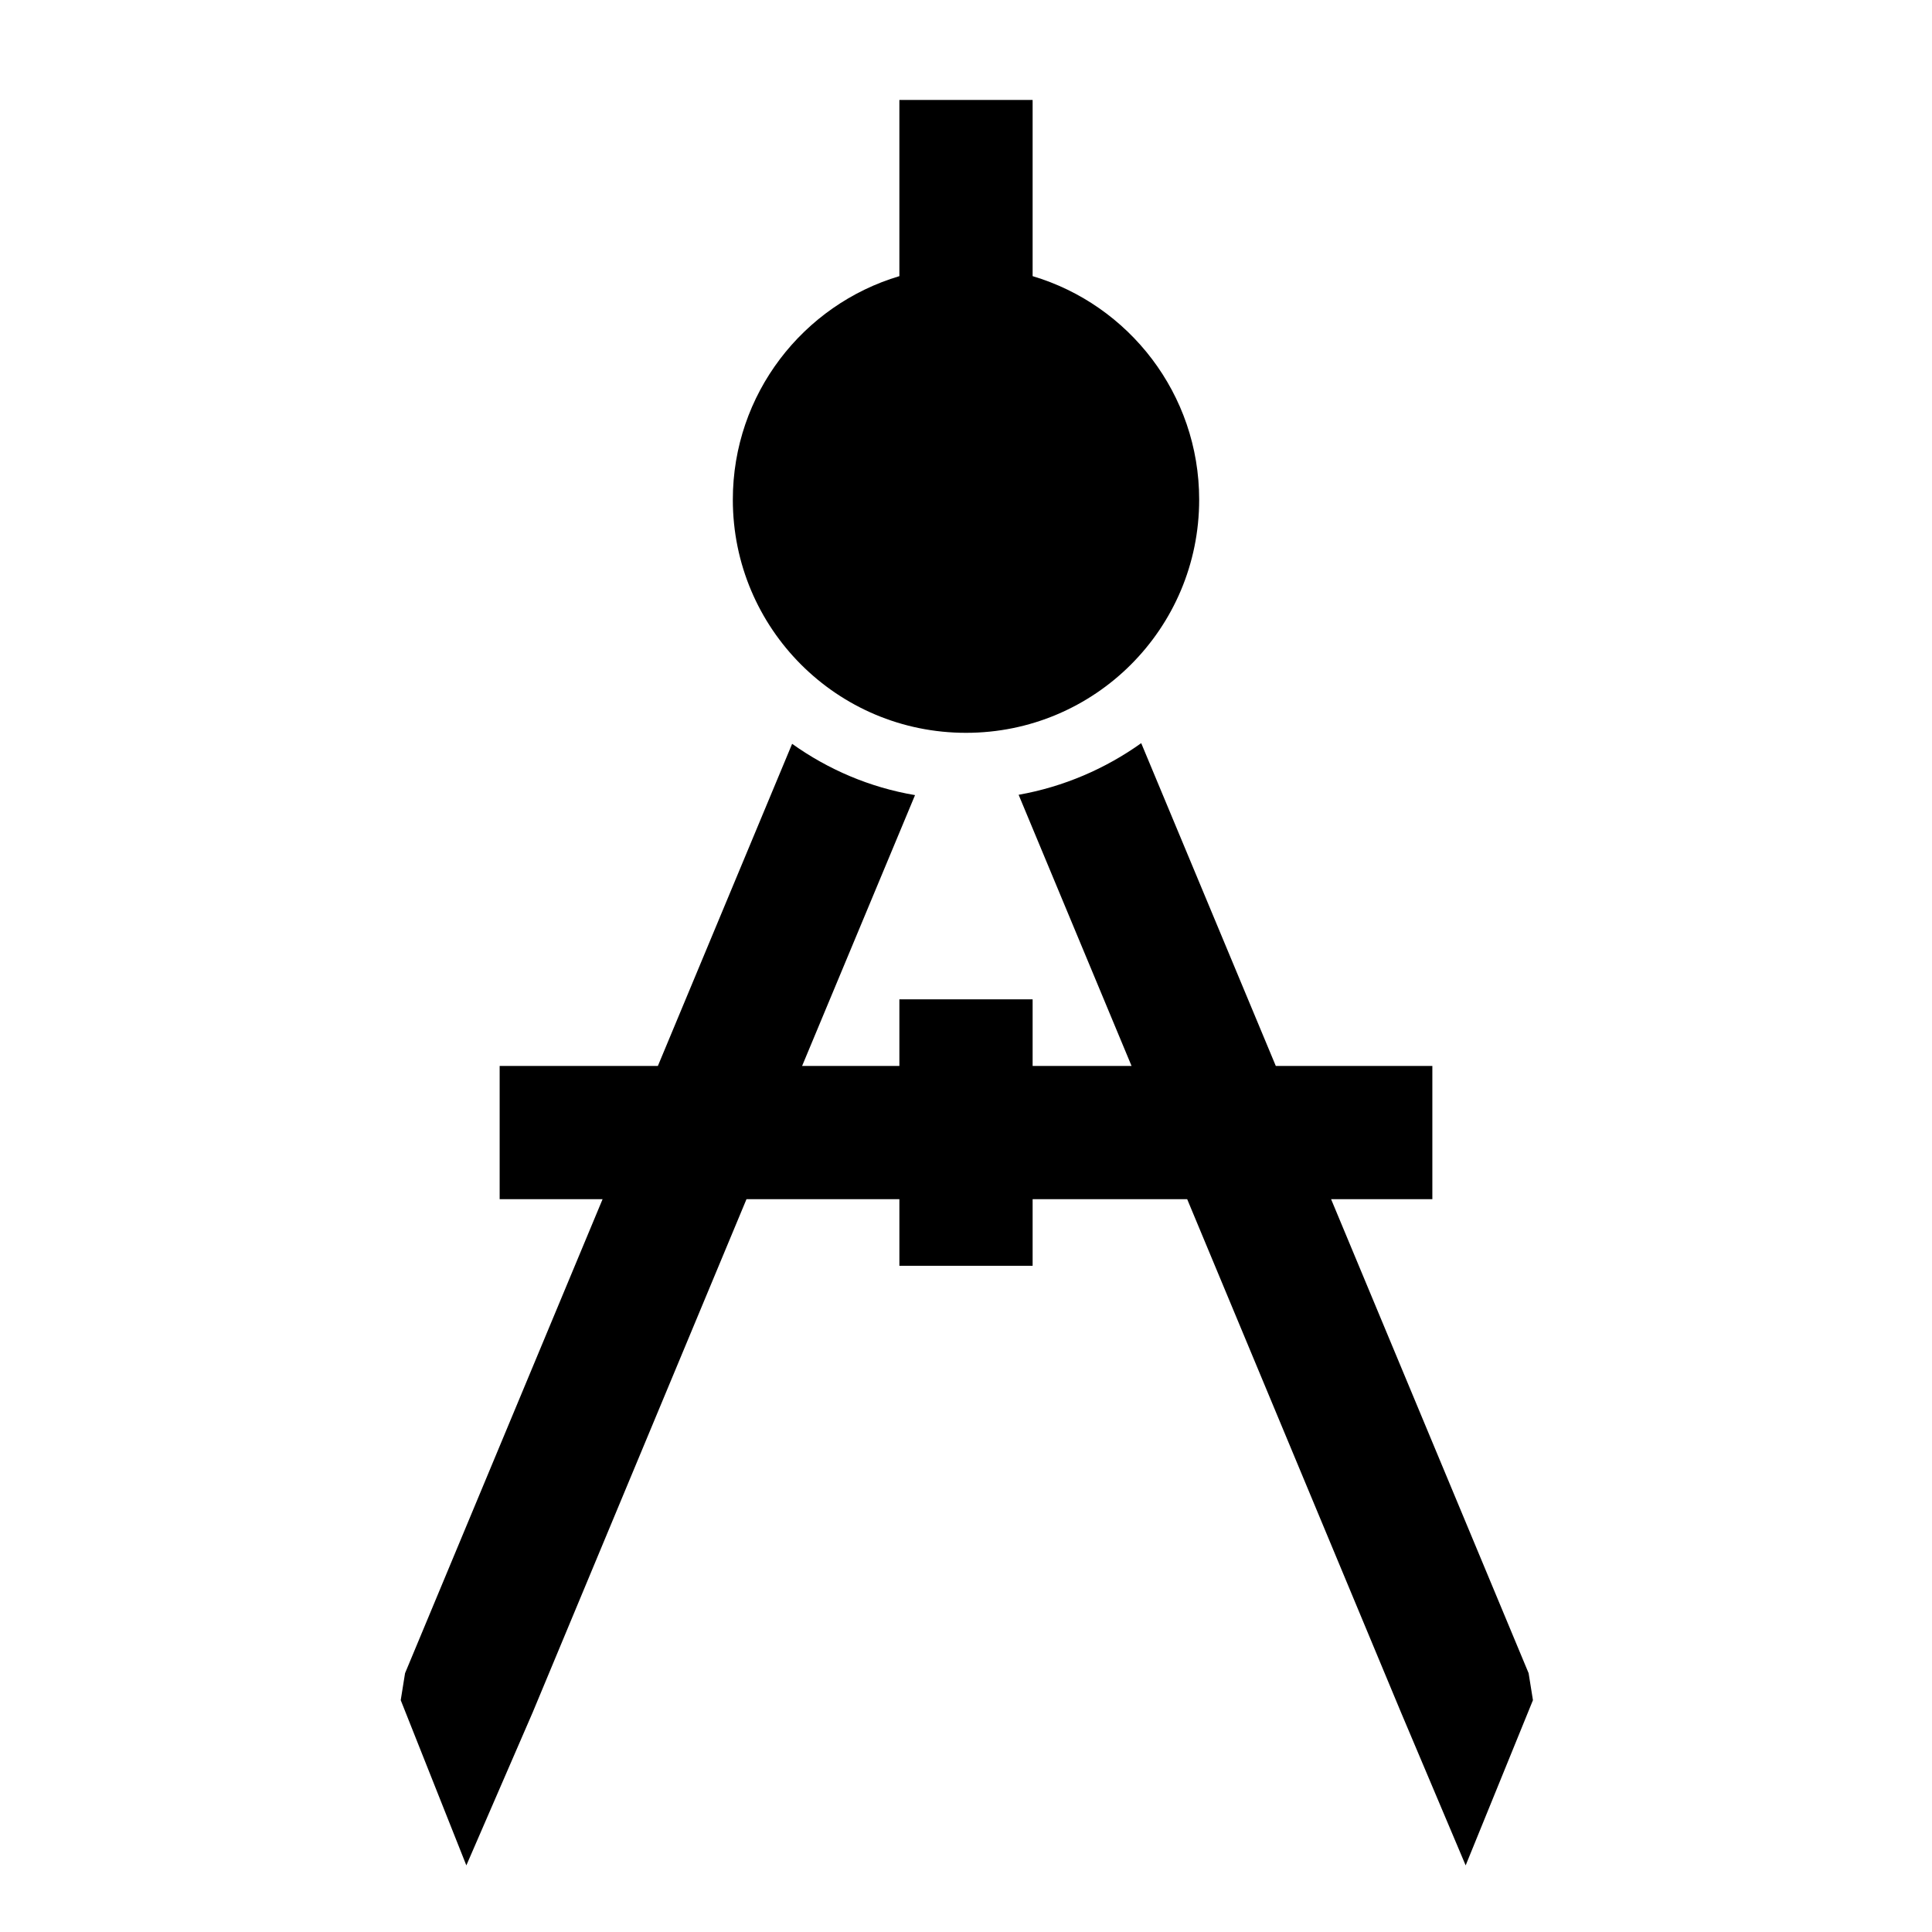 <?xml version="1.0" encoding="UTF-8"?>
<!DOCTYPE svg PUBLIC "-//W3C//DTD SVG 1.1//EN" "http://www.w3.org/Graphics/SVG/1.1/DTD/svg11.dtd">
<svg xmlns="http://www.w3.org/2000/svg" xml:space="preserve" width="580px" height="580px" shape-rendering="geometricPrecision" text-rendering="geometricPrecision" image-rendering="optimizeQuality" fill-rule="nonzero" clip-rule="nonzero" viewBox="0 0 5800 5800" xmlns:xlink="http://www.w3.org/1999/xlink">
	<title>compasses icon</title>
	<desc>compasses icon from the IconExperience.com I-Collection. Copyright by INCORS GmbH (www.incors.com).</desc>
		<path id="curve28"  d="M2700 829l0 -529 400 0 0 529c289,86 500,354 500,671 0,387 -313,700 -700,700 -387,0 -700,-313 -700,-700 0,-317 211,-585 500,-671zm358 1557l339 814 -297 0 0 -200 -400 0 0 200 -292 0 339 -813c-136,-23 -261,-77 -369,-154l-403 967 -475 0 0 400 309 0 -593 1423 -13 81 197 496 199 -459 642 -1541 459 0 0 200 400 0 0 -200 464 0 642 1541 194 459 202 -496 -13 -81 -593 -1423 304 0 0 -400 -470 0 -404 -969c-108,77 -233,131 -368,155z"/>
</svg>